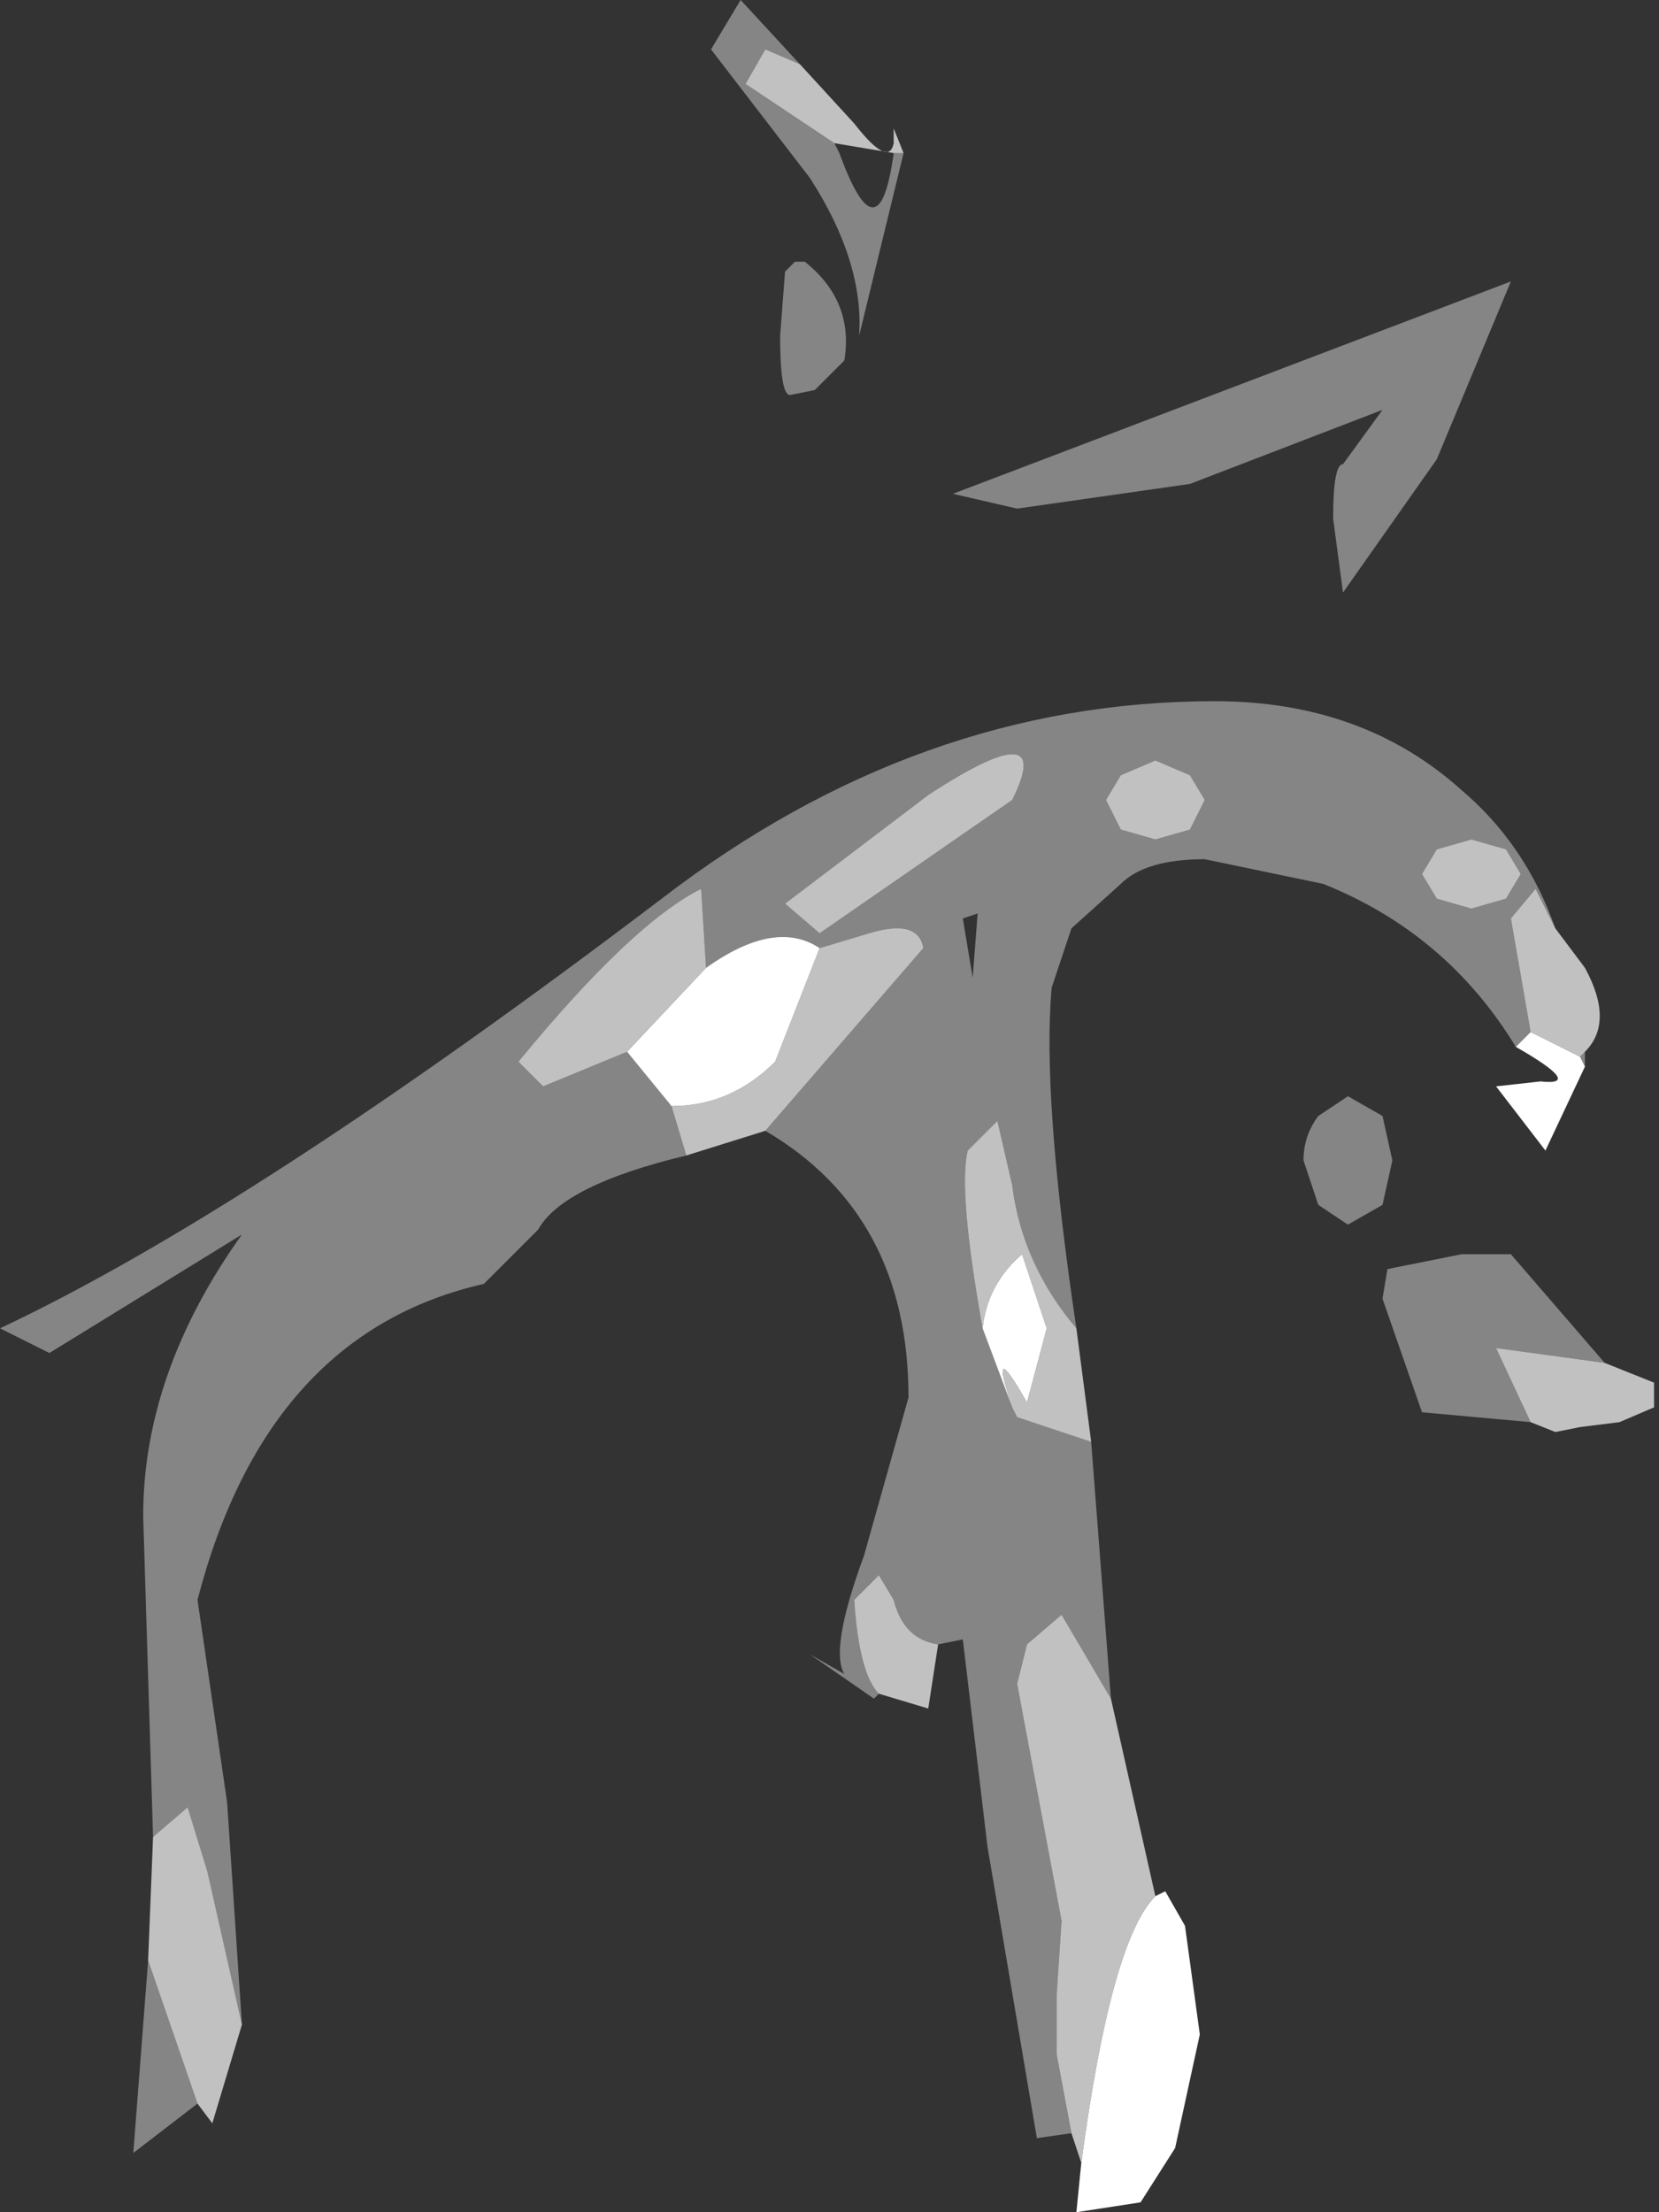<?xml version="1.0" encoding="UTF-8" standalone="no"?>
<svg xmlns:xlink="http://www.w3.org/1999/xlink" height="22.4px" width="16.8px" xmlns="http://www.w3.org/2000/svg">
  <rect width="100%" height="100%" fill="#333333" stroke="none"/>
  <g transform="matrix(1.0, 0.0, 0.0, 1.0, -7.0, -13.25)">
    <path d="M13.8 24.45 L13.35 23.9 14.15 23.05 Q14.85 22.55 15.3 22.85 L14.85 24.0 Q14.4 24.45 13.8 24.45 M17.25 27.5 L16.95 26.7 Q17.0 26.25 17.35 25.95 L17.6 26.7 17.4 27.45 Q17.0 26.75 17.25 27.5 M22.35 23.85 L22.5 23.7 23.0 23.95 23.05 24.05 22.65 24.9 22.15 24.25 22.6 24.2 Q23.05 24.25 22.35 23.85 M18.7 32.45 L18.8 32.4 19.0 32.75 19.15 33.85 18.9 35.0 18.55 35.55 17.9 35.65 17.95 35.15 Q18.25 32.9 18.7 32.45" fill="#ffffff" fill-rule="evenodd" stroke="none"/>
    <path d="M22.3 16.1 L21.55 17.9 20.6 19.25 20.5 18.5 Q20.5 17.95 20.6 17.95 L21.0 17.4 19.05 18.15 17.3 18.4 16.65 18.25 22.3 16.1 M22.75 22.65 L22.55 22.25 22.3 22.55 22.5 23.7 22.35 23.85 Q21.65 22.7 20.4 22.2 L19.2 21.95 Q18.6 21.95 18.35 22.2 L17.85 22.65 17.65 23.25 Q17.55 24.35 17.9 26.7 17.35 26.05 17.25 25.25 L17.1 24.6 16.8 24.9 Q16.7 25.3 16.95 26.7 L17.25 27.5 17.3 27.6 18.05 27.85 18.25 30.45 17.75 29.6 17.4 29.9 17.3 30.3 17.75 32.7 17.7 33.45 17.7 34.05 17.85 34.85 17.5 34.9 17.0 31.95 16.75 29.85 16.5 29.9 Q16.15 29.85 16.05 29.45 L15.9 29.2 15.65 29.45 Q15.7 30.2 15.9 30.4 L15.85 30.45 15.2 30.0 15.55 30.2 Q15.4 29.95 15.75 29.0 L16.2 27.4 Q16.2 25.55 14.75 24.7 L16.35 22.85 Q16.3 22.55 15.8 22.7 L15.3 22.85 Q14.85 22.55 14.15 23.05 L14.1 22.25 Q13.4 22.6 12.25 24.0 L12.5 24.25 13.35 23.9 13.8 24.45 13.95 24.95 Q12.7 25.25 12.45 25.7 L11.9 26.25 Q9.7 26.75 9.0 29.45 L9.3 31.5 9.45 33.75 9.1 32.2 8.9 31.55 8.55 31.85 8.45 28.6 Q8.45 27.15 9.45 25.75 L7.5 26.95 7.0 26.7 Q9.55 25.5 13.7 22.35 16.3 20.35 19.3 20.35 20.8 20.35 21.8 21.25 22.45 21.8 22.75 22.65 M22.4 22.1 L22.25 21.85 21.9 21.75 21.55 21.85 21.4 22.1 21.55 22.35 21.9 22.45 22.25 22.35 22.4 22.1 M23.0 23.95 L23.05 23.9 23.05 24.05 23.0 23.95 M21.1 25.0 L21.0 25.45 20.65 25.65 20.35 25.45 20.2 25.0 Q20.2 24.75 20.35 24.55 L20.65 24.35 21.0 24.55 21.1 25.0 M15.45 14.7 L15.5 14.8 Q15.9 15.9 16.05 14.8 L16.15 14.8 15.7 16.65 Q15.75 15.9 15.2 15.05 L14.2 13.75 14.5 13.25 15.1 13.9 14.75 13.75 14.55 14.1 15.45 14.7 M15.15 15.9 Q15.65 16.3 15.55 16.9 L15.25 17.2 15.0 17.25 Q14.9 17.25 14.9 16.65 L14.95 16.0 15.05 15.9 15.15 15.9 M17.25 21.35 Q17.7 20.45 16.4 21.3 L14.95 22.4 15.3 22.7 17.25 21.35 M19.2 21.35 L19.05 21.1 18.7 20.95 18.35 21.1 18.2 21.35 18.35 21.65 18.7 21.75 19.05 21.65 19.2 21.35 M16.75 22.55 L16.85 23.15 16.9 22.5 16.75 22.55 M9.0 34.55 L8.35 35.05 8.5 33.1 9.0 34.55 M22.5 27.65 L21.4 27.55 21.0 26.4 21.05 26.1 21.8 25.95 22.3 25.95 23.25 27.05 22.15 26.9 22.5 27.65" fill="#ffffff" fill-opacity="0.4" fill-rule="evenodd" stroke="none"/>
    <path d="M22.4 22.1 L22.25 22.35 21.9 22.45 21.55 22.35 21.4 22.1 21.55 21.85 21.9 21.75 22.25 21.85 22.4 22.1 M22.5 23.7 L22.3 22.55 22.55 22.25 22.75 22.65 23.05 23.05 Q23.35 23.6 23.05 23.9 L23.0 23.95 22.5 23.7 M8.55 31.85 L8.9 31.55 9.1 32.2 9.45 33.75 9.15 34.75 9.0 34.55 8.5 33.1 8.55 31.85 M13.95 24.95 L13.8 24.45 Q14.4 24.45 14.85 24.0 L15.3 22.85 15.8 22.7 Q16.3 22.55 16.35 22.85 L14.75 24.7 13.95 24.95 M13.35 23.9 L12.5 24.25 12.25 24.0 Q13.4 22.6 14.1 22.25 L14.15 23.05 13.35 23.9 M15.9 30.4 Q15.7 30.2 15.65 29.45 L15.9 29.2 16.05 29.45 Q16.15 29.85 16.5 29.9 L16.4 30.55 15.9 30.4 M17.85 34.85 L17.7 34.05 17.7 33.45 17.75 32.7 17.3 30.3 17.4 29.9 17.75 29.6 18.25 30.45 18.7 32.45 Q18.25 32.9 17.95 35.15 L17.85 34.85 M18.05 27.85 L17.3 27.6 17.25 27.5 Q17.0 26.75 17.4 27.45 L17.6 26.7 17.35 25.95 Q17.0 26.25 16.95 26.7 16.7 25.3 16.8 24.9 L17.1 24.6 17.25 25.25 Q17.35 26.05 17.9 26.7 L18.05 27.85 M16.05 14.8 L15.45 14.7 14.55 14.1 14.75 13.75 15.1 13.9 15.65 14.5 Q16.0 14.95 16.05 14.7 L16.05 14.55 16.15 14.8 16.05 14.8 M19.2 21.35 L19.05 21.65 18.7 21.75 18.35 21.65 18.2 21.35 18.35 21.1 18.7 20.95 19.05 21.1 19.2 21.35 M17.25 21.35 L15.3 22.7 14.95 22.4 16.4 21.3 Q17.7 20.45 17.25 21.35 M23.25 27.05 L23.75 27.25 23.75 27.5 23.4 27.65 23.0 27.7 22.75 27.75 22.5 27.65 22.15 26.9 23.25 27.05" fill="#ffffff" fill-opacity="0.698" fill-rule="evenodd" stroke="none"/>
  </g>
</svg>
